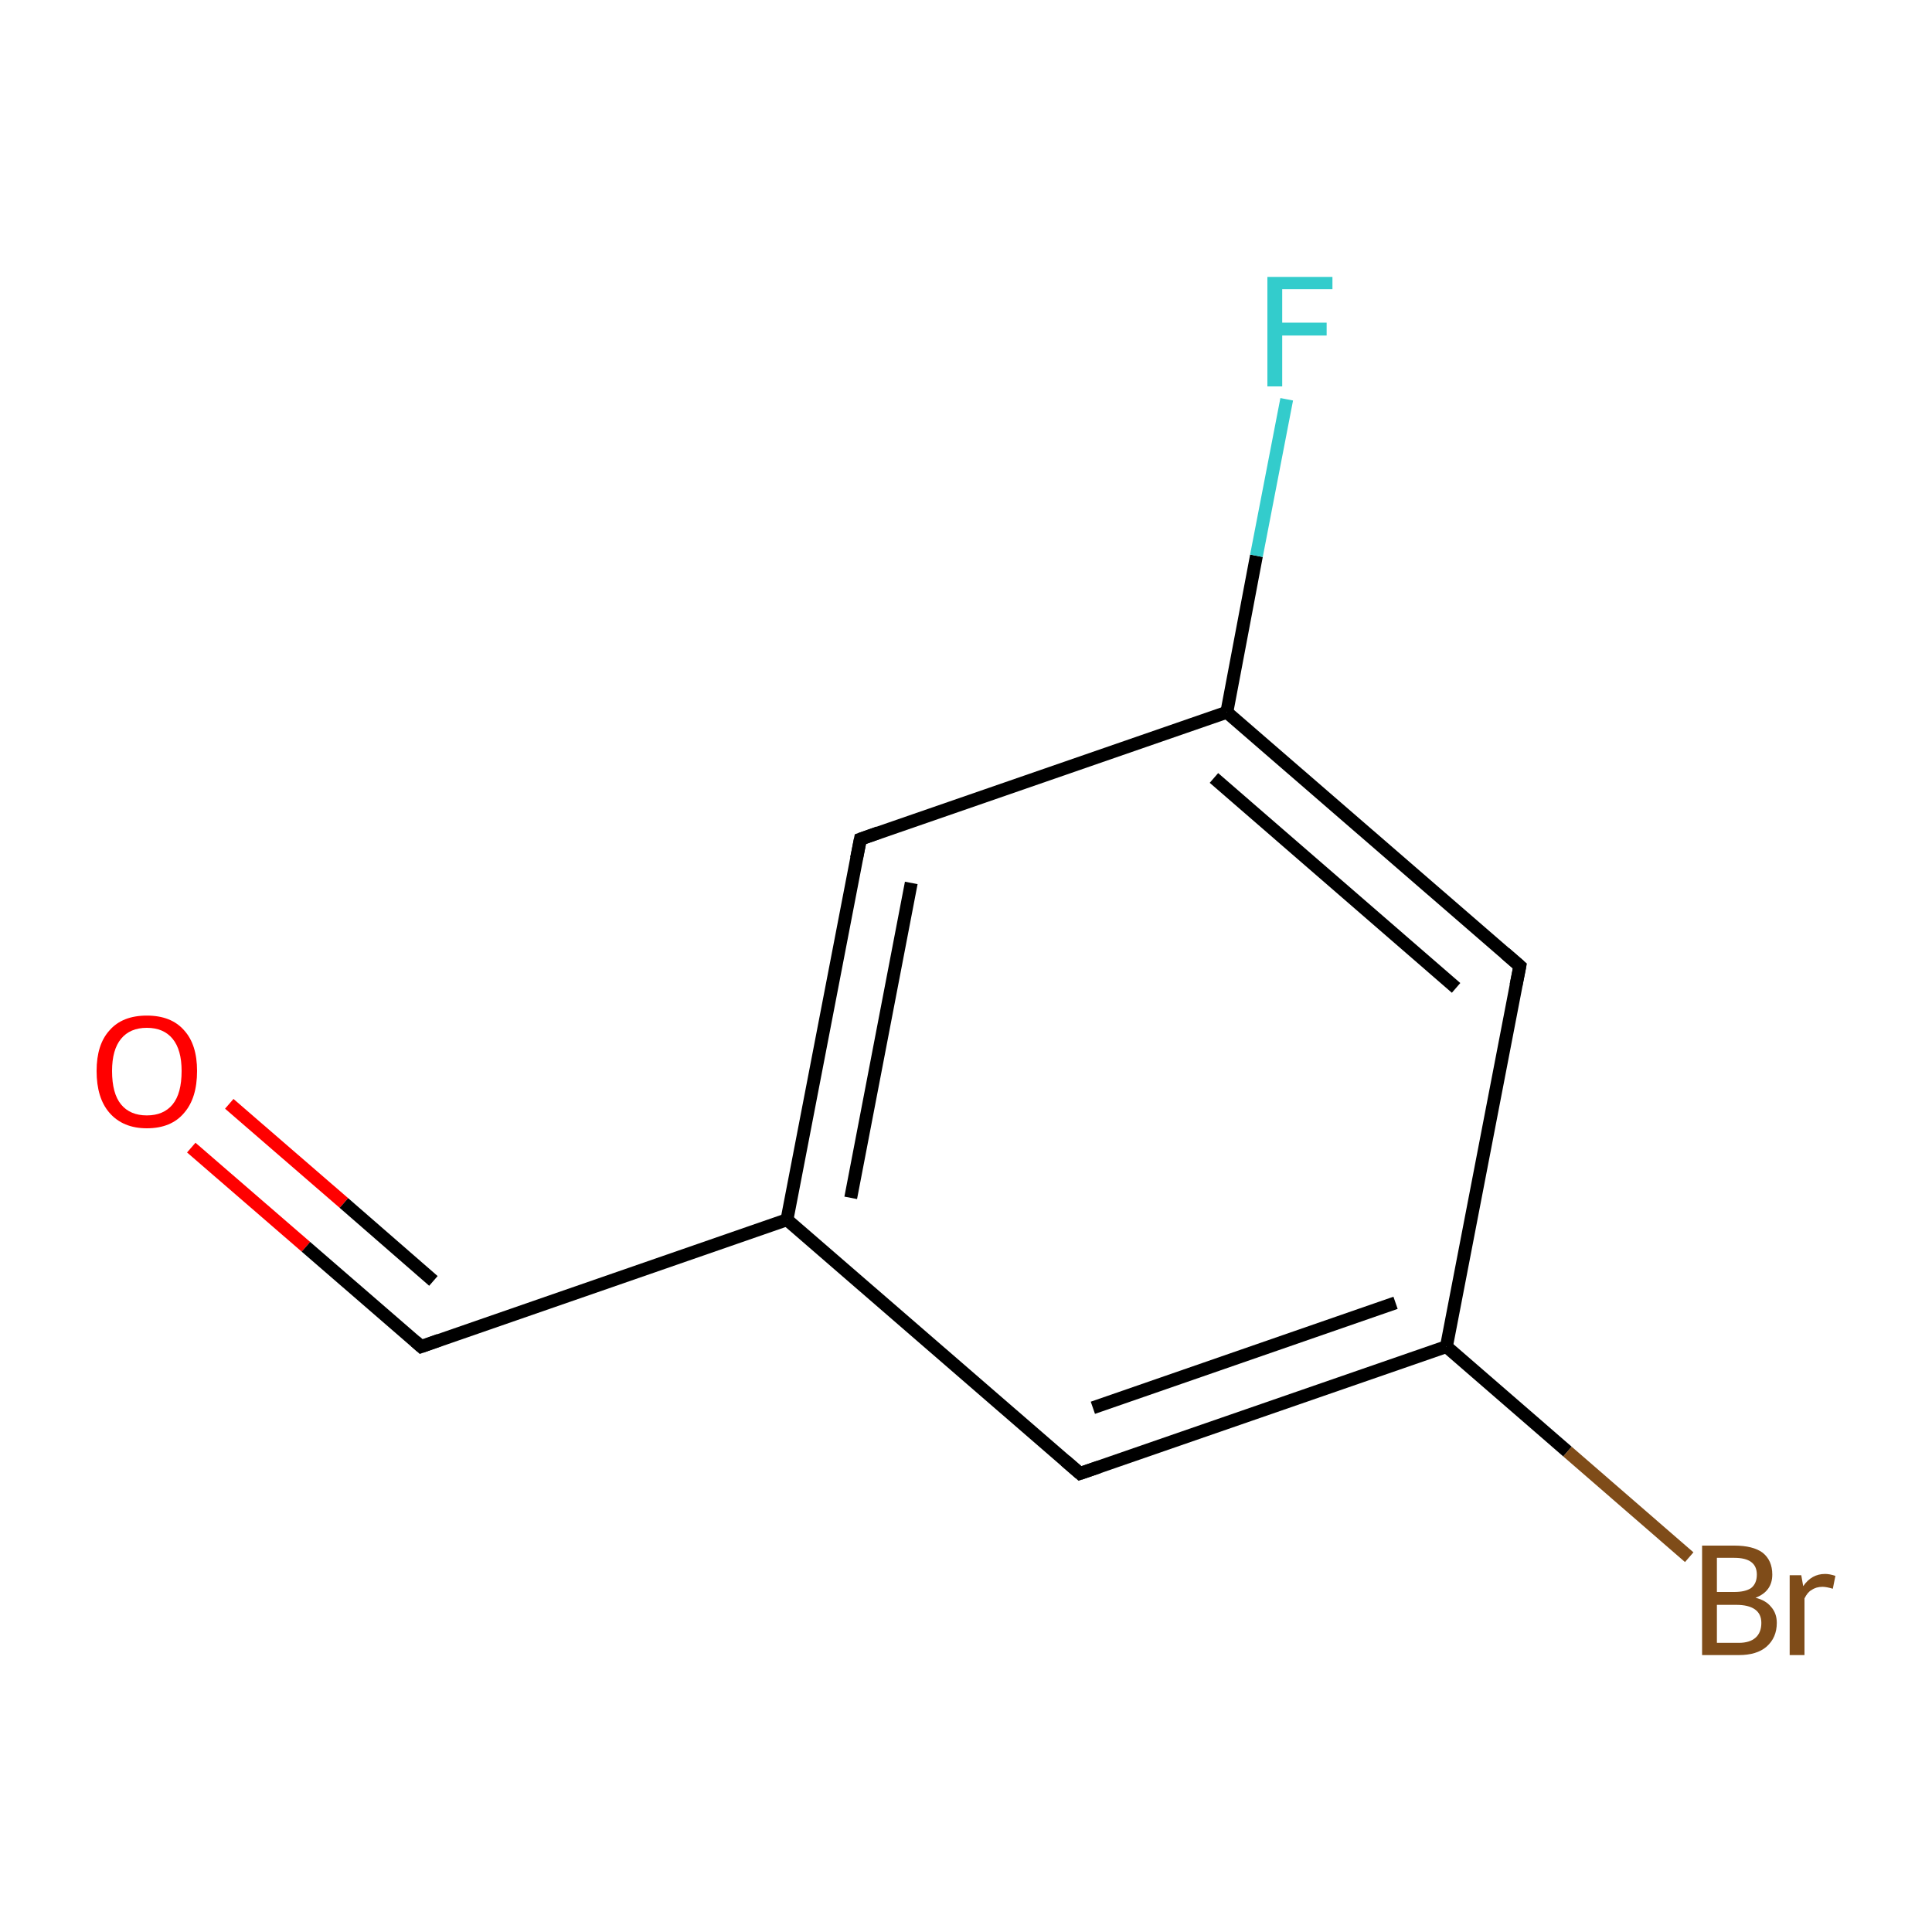 <?xml version='1.0' encoding='iso-8859-1'?>
<svg version='1.1' baseProfile='full'
              xmlns='http://www.w3.org/2000/svg'
                      xmlns:rdkit='http://www.rdkit.org/xml'
                      xmlns:xlink='http://www.w3.org/1999/xlink'
                  xml:space='preserve'
width='300px' height='300px' viewBox='0 0 300 300'>
<!-- END OF HEADER -->
<rect style='opacity:1.0;fill:#FFFFFF;stroke:none' width='300.0' height='300.0' x='0.0' y='0.0'> </rect>
<path class='bond-0 atom-0 atom-1' d='M 29.7,178.2 L 47.5,193.6' style='fill:none;fill-rule:evenodd;stroke:#FF0000;stroke-width:2.0px;stroke-linecap:butt;stroke-linejoin:miter;stroke-opacity:1' />
<path class='bond-0 atom-0 atom-1' d='M 47.5,193.6 L 65.4,209.1' style='fill:none;fill-rule:evenodd;stroke:#000000;stroke-width:2.0px;stroke-linecap:butt;stroke-linejoin:miter;stroke-opacity:1' />
<path class='bond-0 atom-0 atom-1' d='M 35.6,171.4 L 53.4,186.8' style='fill:none;fill-rule:evenodd;stroke:#FF0000;stroke-width:2.0px;stroke-linecap:butt;stroke-linejoin:miter;stroke-opacity:1' />
<path class='bond-0 atom-0 atom-1' d='M 53.4,186.8 L 67.3,198.9' style='fill:none;fill-rule:evenodd;stroke:#000000;stroke-width:2.0px;stroke-linecap:butt;stroke-linejoin:miter;stroke-opacity:1' />
<path class='bond-1 atom-1 atom-2' d='M 65.4,209.1 L 122.2,189.4' style='fill:none;fill-rule:evenodd;stroke:#000000;stroke-width:2.0px;stroke-linecap:butt;stroke-linejoin:miter;stroke-opacity:1' />
<path class='bond-2 atom-2 atom-3' d='M 122.2,189.4 L 133.6,130.3' style='fill:none;fill-rule:evenodd;stroke:#000000;stroke-width:2.0px;stroke-linecap:butt;stroke-linejoin:miter;stroke-opacity:1' />
<path class='bond-2 atom-2 atom-3' d='M 132.1,186.0 L 141.5,137.1' style='fill:none;fill-rule:evenodd;stroke:#000000;stroke-width:2.0px;stroke-linecap:butt;stroke-linejoin:miter;stroke-opacity:1' />
<path class='bond-3 atom-3 atom-4' d='M 133.6,130.3 L 190.5,110.6' style='fill:none;fill-rule:evenodd;stroke:#000000;stroke-width:2.0px;stroke-linecap:butt;stroke-linejoin:miter;stroke-opacity:1' />
<path class='bond-4 atom-4 atom-5' d='M 190.5,110.6 L 195.1,86.3' style='fill:none;fill-rule:evenodd;stroke:#000000;stroke-width:2.0px;stroke-linecap:butt;stroke-linejoin:miter;stroke-opacity:1' />
<path class='bond-4 atom-4 atom-5' d='M 195.1,86.3 L 199.8,62.0' style='fill:none;fill-rule:evenodd;stroke:#33CCCC;stroke-width:2.0px;stroke-linecap:butt;stroke-linejoin:miter;stroke-opacity:1' />
<path class='bond-5 atom-4 atom-6' d='M 190.5,110.6 L 236.0,150.0' style='fill:none;fill-rule:evenodd;stroke:#000000;stroke-width:2.0px;stroke-linecap:butt;stroke-linejoin:miter;stroke-opacity:1' />
<path class='bond-5 atom-4 atom-6' d='M 188.5,120.8 L 226.1,153.4' style='fill:none;fill-rule:evenodd;stroke:#000000;stroke-width:2.0px;stroke-linecap:butt;stroke-linejoin:miter;stroke-opacity:1' />
<path class='bond-6 atom-6 atom-7' d='M 236.0,150.0 L 224.6,209.1' style='fill:none;fill-rule:evenodd;stroke:#000000;stroke-width:2.0px;stroke-linecap:butt;stroke-linejoin:miter;stroke-opacity:1' />
<path class='bond-7 atom-7 atom-8' d='M 224.6,209.1 L 243.4,225.4' style='fill:none;fill-rule:evenodd;stroke:#000000;stroke-width:2.0px;stroke-linecap:butt;stroke-linejoin:miter;stroke-opacity:1' />
<path class='bond-7 atom-7 atom-8' d='M 243.4,225.4 L 262.3,241.8' style='fill:none;fill-rule:evenodd;stroke:#7F4C19;stroke-width:2.0px;stroke-linecap:butt;stroke-linejoin:miter;stroke-opacity:1' />
<path class='bond-8 atom-7 atom-9' d='M 224.6,209.1 L 167.7,228.8' style='fill:none;fill-rule:evenodd;stroke:#000000;stroke-width:2.0px;stroke-linecap:butt;stroke-linejoin:miter;stroke-opacity:1' />
<path class='bond-8 atom-7 atom-9' d='M 216.7,202.3 L 169.7,218.6' style='fill:none;fill-rule:evenodd;stroke:#000000;stroke-width:2.0px;stroke-linecap:butt;stroke-linejoin:miter;stroke-opacity:1' />
<path class='bond-9 atom-9 atom-2' d='M 167.7,228.8 L 122.2,189.4' style='fill:none;fill-rule:evenodd;stroke:#000000;stroke-width:2.0px;stroke-linecap:butt;stroke-linejoin:miter;stroke-opacity:1' />
<path d='M 64.5,208.3 L 65.4,209.1 L 68.2,208.1' style='fill:none;stroke:#000000;stroke-width:2.0px;stroke-linecap:butt;stroke-linejoin:miter;stroke-miterlimit:10;stroke-opacity:1;' />
<path d='M 133.0,133.3 L 133.6,130.3 L 136.4,129.3' style='fill:none;stroke:#000000;stroke-width:2.0px;stroke-linecap:butt;stroke-linejoin:miter;stroke-miterlimit:10;stroke-opacity:1;' />
<path d='M 233.7,148.0 L 236.0,150.0 L 235.4,153.0' style='fill:none;stroke:#000000;stroke-width:2.0px;stroke-linecap:butt;stroke-linejoin:miter;stroke-miterlimit:10;stroke-opacity:1;' />
<path d='M 170.6,227.8 L 167.7,228.8 L 165.4,226.8' style='fill:none;stroke:#000000;stroke-width:2.0px;stroke-linecap:butt;stroke-linejoin:miter;stroke-miterlimit:10;stroke-opacity:1;' />
<path class='atom-0' d='M 15.0 166.3
Q 15.0 162.2, 17.0 160.0
Q 19.0 157.7, 22.8 157.7
Q 26.6 157.7, 28.6 160.0
Q 30.6 162.2, 30.6 166.3
Q 30.6 170.5, 28.6 172.8
Q 26.6 175.2, 22.8 175.2
Q 19.1 175.2, 17.0 172.8
Q 15.0 170.5, 15.0 166.3
M 22.8 173.2
Q 25.4 173.2, 26.8 171.5
Q 28.2 169.8, 28.2 166.3
Q 28.2 163.0, 26.8 161.3
Q 25.4 159.6, 22.8 159.6
Q 20.2 159.6, 18.8 161.3
Q 17.4 163.0, 17.4 166.3
Q 17.4 169.8, 18.8 171.5
Q 20.2 173.2, 22.8 173.2
' fill='#FF0000'/>
<path class='atom-5' d='M 196.8 43.0
L 206.9 43.0
L 206.9 44.9
L 199.1 44.9
L 199.1 50.1
L 206.0 50.1
L 206.0 52.1
L 199.1 52.1
L 199.1 60.0
L 196.8 60.0
L 196.8 43.0
' fill='#33CCCC'/>
<path class='atom-8' d='M 272.6 248.1
Q 274.2 248.5, 275.0 249.5
Q 275.9 250.5, 275.9 252.0
Q 275.9 254.3, 274.3 255.7
Q 272.8 257.0, 270.0 257.0
L 264.3 257.0
L 264.3 240.0
L 269.3 240.0
Q 272.2 240.0, 273.7 241.1
Q 275.2 242.3, 275.2 244.5
Q 275.2 247.1, 272.6 248.1
M 266.6 241.9
L 266.6 247.2
L 269.3 247.2
Q 271.0 247.2, 271.9 246.6
Q 272.8 245.9, 272.8 244.5
Q 272.8 241.9, 269.3 241.9
L 266.6 241.9
M 270.0 255.1
Q 271.7 255.1, 272.6 254.3
Q 273.5 253.5, 273.5 252.0
Q 273.5 250.6, 272.5 249.9
Q 271.5 249.2, 269.6 249.2
L 266.6 249.2
L 266.6 255.1
L 270.0 255.1
' fill='#7F4C19'/>
<path class='atom-8' d='M 279.7 244.6
L 280.0 246.3
Q 281.3 244.4, 283.4 244.4
Q 284.1 244.4, 285.0 244.7
L 284.6 246.7
Q 283.6 246.4, 283.0 246.4
Q 282.0 246.4, 281.3 246.9
Q 280.7 247.2, 280.2 248.2
L 280.2 257.0
L 277.9 257.0
L 277.9 244.6
L 279.7 244.6
' fill='#7F4C19'/>
</svg>

